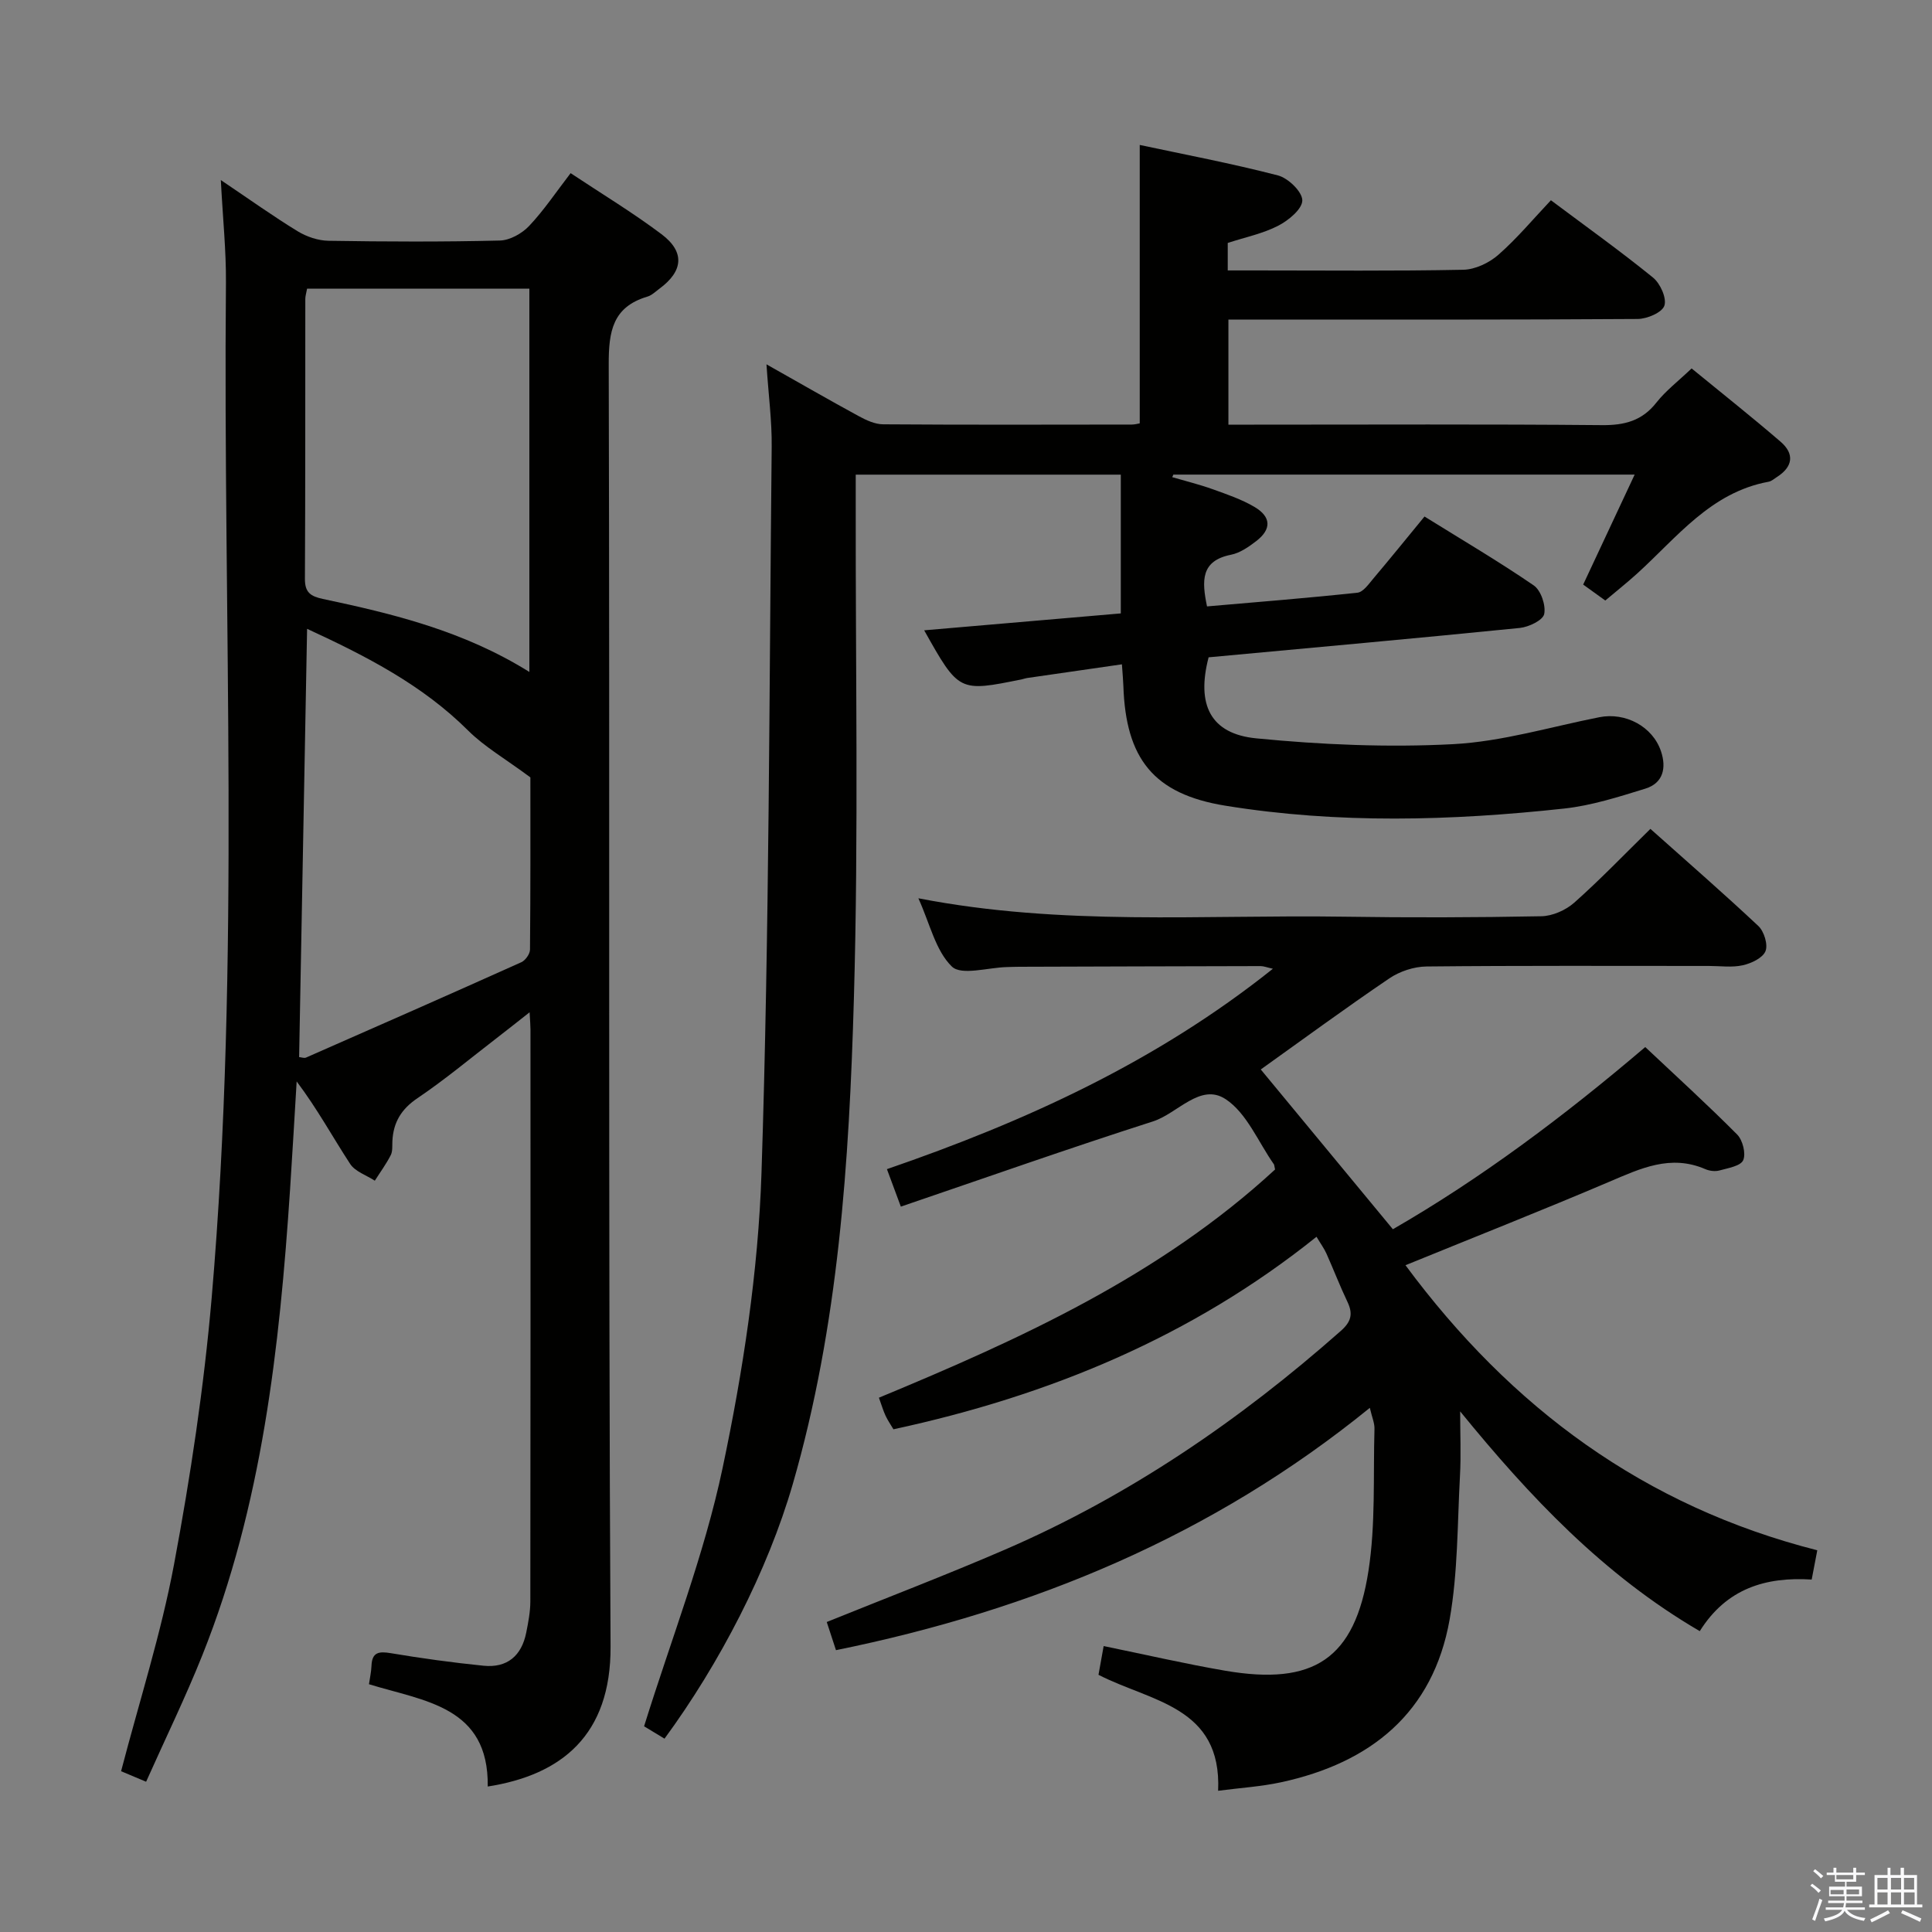 <svg enable-background="new 0 0 400 400" viewBox="0 0 400 400" xmlns="http://www.w3.org/2000/svg"><rect x="0" y="0" width="400" height="400" fill="#808080" stroke="none"/><path d="m374.8 390.4.4-.4c.7.5 1.3 1 1.8 1.4l-.5.5c-.5-.6-1.1-1.1-1.7-1.5zm1 7.3-.6-.3c.5-1.4 1.1-2.8 1.5-4.3.2.1.4.2.6.3-.5 1.3-1 2.8-1.5 4.3zm-.4-10.3.4-.4c.4.3 1 .8 1.7 1.4l-.5.5c-.4-.5-1-1-1.6-1.5zm2.5.3h1.7v-1h.6v1h3.5v-1h.6v1h1.8v.5h-1.8v1.4h-2v1h3.2v2h-3.2v.9h3.3v.5h-3.4c0 .3-.1.6-.1.9h4v.5h-3.7c.7.9 1.9 1.5 3.8 1.7-.1.2-.2.4-.3.6-2.1-.4-3.5-1.1-4-2.1-.4 1-1.8 1.7-4 2.2-.1-.2-.2-.4-.3-.6 2.1-.4 3.4-1 3.8-1.8h-3.4v-.5h3.6c.1-.3.1-.6.2-.9h-3.3v-.5h3.4c0-.3 0-.6 0-.9h-3.2v-2h3.3v-1h-2.1v-1.4h-1.7v-.5zm1.1 3.5v1h2.7c0-.3 0-.4 0-.4 0-.1 0-.2 0-.2 0-.1 0-.2 0-.3h-2.7zm1.2-3v.9h3.5v-.9zm4.7 3h-2.6v.6.4h2.6z" fill="#fafafb"/><path d="m393.6 386.7h.6v1.5h2.7v6.1h1.1v.6h-11v-.6h1.1v-6.1h2.7v-1.5h.6v1.5h2.1v-1.5zm-2.7 8.8.4.6c-1.2.6-2.5 1.3-3.8 1.9-.1-.2-.2-.4-.3-.6 1.2-.6 2.5-1.2 3.7-1.9zm-2.2-6.7v2.4h2.1v-2.4zm0 3v2.5h2.1v-2.5zm2.8-3v2.4h2.1v-2.4zm0 3v2.5h2.1v-2.5zm6 6.1c-1.4-.7-2.7-1.3-3.9-1.8l.3-.6c1.5.6 2.7 1.2 3.9 1.7zm-1.2-9.1h-2.1v2.4h2.1zm-2.1 3v2.5h2.2v-2.5z" fill="#fafafb"/><g fill="#010100"><path d="m158.69 75.43c7.01 3.95 13.02 7.42 19.11 10.73 1.54.84 3.35 1.68 5.04 1.69 17.16.12 34.33.07 51.49.05.63 0 1.27-.19 1.64-.25 0-19.11 0-37.98 0-57.64 9.14 1.95 18.96 3.81 28.62 6.31 2.11.55 5.03 3.37 5.04 5.16s-2.87 4.17-5 5.26c-3.19 1.64-6.85 2.38-10.44 3.56v5.69h5.78c14.33 0 28.67.15 42.99-.14 2.46-.05 5.34-1.42 7.24-3.08 3.86-3.38 7.19-7.38 10.9-11.31 7.43 5.56 14.46 10.58 21.15 16.02 1.5 1.22 2.86 4.26 2.34 5.81-.48 1.42-3.58 2.74-5.54 2.75-26.16.18-52.33.12-78.49.12-1.97 0-3.94 0-6.23 0v21.76h5.34c24 0 48-.12 71.99.1 4.68.04 8.3-.88 11.28-4.67 1.93-2.45 4.49-4.4 7.29-7.07 6.21 5.09 12.43 10.01 18.43 15.18 2.92 2.52 2.54 5.19-.77 7.3-.56.36-1.11.87-1.73.98-11.98 2.2-18.96 11.53-27.23 19.03-2.08 1.88-4.28 3.63-6.57 5.56-1.67-1.21-3.12-2.24-4.58-3.3 3.57-7.62 6.99-14.94 10.66-22.77-32.36 0-63.93 0-95.51 0-.08.18-.15.35-.23.53 2.79.82 5.62 1.51 8.35 2.49 2.95 1.06 5.99 2.09 8.67 3.67 3.5 2.06 3.55 4.63.38 7.07-1.56 1.2-3.36 2.46-5.22 2.83-6.29 1.25-6.08 5.37-4.98 10.7 10.46-.91 20.82-1.73 31.15-2.84 1.17-.13 2.3-1.75 3.23-2.86 3.52-4.17 6.96-8.41 10.65-12.91 7.8 4.85 15.38 9.3 22.61 14.26 1.49 1.02 2.54 4.12 2.17 5.93-.27 1.29-3.19 2.69-5.05 2.88-21.49 2.16-43 4.09-64.43 6.08-2.56 9.8.36 15.85 9.88 16.78 13.51 1.32 27.22 1.91 40.76 1.2 10.16-.54 20.18-3.59 30.26-5.58 5.39-1.07 11.03 1.91 12.76 7.05 1.15 3.43.48 6.59-3.24 7.74-5.51 1.7-11.11 3.5-16.79 4.12-23.39 2.54-46.85 3.19-70.16-.59-14.89-2.41-20.63-9.76-21.12-24.83-.04-1.14-.15-2.28-.3-4.44-6.77.98-13.24 1.91-19.72 2.85-.33.05-.64.19-.97.25-13.06 2.66-13.06 2.66-20.25-10.14 13.8-1.19 27.19-2.34 40.71-3.5 0-9.71 0-19.08 0-28.73-18.44 0-36.34 0-54.88 0v5.95c-.06 34.16.6 68.35-.38 102.48-.97 33.86-3.17 67.74-12.66 100.58-5.18 17.9-15.14 37.15-26.55 52.69-1.72-1.04-3.49-2.11-4.23-2.56 5.63-18.09 12.46-35.47 16.26-53.49 4.23-20.06 7.38-40.65 8.05-61.1 1.63-50.08 1.59-100.22 2.11-150.33.06-5.27-.65-10.57-1.08-17.06z"/><path d="m45.72 37.28c6 4.04 10.83 7.5 15.89 10.59 1.86 1.14 4.24 1.94 6.39 1.98 11.83.19 23.67.24 35.49-.05 2.08-.05 4.59-1.46 6.07-3.03 3.05-3.23 5.55-6.98 8.58-10.92 6.49 4.31 12.88 8.17 18.81 12.63 4.9 3.68 4.51 7.66-.42 11.29-.8.59-1.58 1.37-2.49 1.64-7.2 2.14-8.03 7.19-8.01 14.01.24 88.49-.11 176.97.38 265.46.1 18.41-10.2 26.62-25.43 29 .24-16.62-13.14-17.65-24.59-21.18.18-1.27.47-2.52.52-3.78.1-2.84 1.5-3.07 3.99-2.65 6.37 1.07 12.78 1.95 19.2 2.6 4.9.5 7.89-2.05 8.85-6.85.42-2.11.84-4.27.85-6.4.05-39.49.04-78.99.03-118.48 0-.81-.08-1.63-.18-3.56-2.67 2.1-4.77 3.77-6.9 5.41-5.41 4.16-10.66 8.56-16.31 12.37-3.36 2.27-5 5-5.2 8.87-.05 1 .08 2.13-.35 2.95-.94 1.84-2.18 3.52-3.29 5.27-1.74-1.14-4.07-1.88-5.11-3.48-3.62-5.54-6.78-11.38-11.07-17.07-.45 7.43-.87 14.86-1.36 22.28-2.18 32.89-5.8 65.52-18.15 96.47-3.5 8.76-7.65 17.26-11.66 26.24-2.28-.96-3.86-1.62-5.18-2.18 3.8-14.55 8.28-28.51 10.96-42.81 3.41-18.24 6.19-36.68 7.79-55.15 6.03-69.99 2.32-140.16 2.96-210.26.05-6.61-.65-13.24-1.06-21.21zm63.88 101.84c0-26.87 0-52.93 0-79.35-15.44 0-30.66 0-46.02 0-.16.88-.37 1.51-.37 2.13-.02 19.32.02 38.64-.08 57.96-.01 2.79 1.16 3.6 3.7 4.14 14.62 3.1 29.13 6.61 42.77 15.12zm-46.02-8.93c-.56 30.1-1.11 59.34-1.65 88.67.49.04 1.04.27 1.43.1 14.88-6.53 29.75-13.08 44.57-19.74.85-.38 1.79-1.71 1.8-2.61.12-12.62.08-25.25.08-35.66-5.26-3.9-9.51-6.34-12.86-9.67-9.49-9.46-21.03-15.39-33.37-21.09z"/><path d="m263.99 242.13c-.17-.75-.16-.94-.24-1.07-3.25-4.62-5.61-10.61-10.01-13.5-5.23-3.43-9.94 2.99-15.04 4.62-17.35 5.56-34.53 11.62-52.19 17.64-1.23-3.31-1.95-5.26-2.88-7.76 28.6-9.85 55.71-22.17 79.91-41.49-1.21-.27-1.89-.55-2.57-.55-16.66.03-33.33.09-49.99.14-.83 0-1.67.04-2.5.06-3.92.09-9.43 1.81-11.41-.11-3.37-3.28-4.53-8.84-6.93-14.13 29.78 5.79 58.93 3.37 87.97 3.81 13.66.21 27.33.17 41-.09 2.32-.04 5.07-1.26 6.83-2.82 5.34-4.74 10.3-9.92 15.76-15.27 7.38 6.59 15 13.21 22.35 20.11 1.19 1.12 2.03 3.87 1.47 5.22-.58 1.41-2.94 2.52-4.71 2.91-2.22.5-4.64.14-6.97.14-19.5 0-39-.09-58.5.11-2.59.03-5.54 1-7.69 2.46-9.08 6.15-17.92 12.65-26.62 18.86 8.94 10.81 17.93 21.68 27.35 33.08 18.14-10.45 35.37-23.33 52.25-37.72 6.39 6.02 12.87 11.91 19.03 18.11 1.15 1.16 1.85 3.95 1.25 5.32-.54 1.21-3.14 1.63-4.91 2.12-.9.25-2.08.1-2.95-.28-7.18-3.1-13.4-.13-19.86 2.62-13.71 5.84-27.56 11.31-42.2 17.28 21.92 29.6 49.49 49.92 85.26 59.02-.42 2.2-.76 3.94-1.16 6.06-9.5-.6-17.63 1.83-23.17 10.68-19.91-11.61-35.22-27.84-49.61-45.5 0 4.68.2 9.03-.04 13.36-.54 9.93-.42 20-2.14 29.73-3.42 19.31-16.34 29.69-34.9 33.7-4.16.9-8.46 1.16-13.03 1.76.78-17.49-13.88-18.41-24.77-24.01.31-1.72.64-3.58 1.07-5.95 8.68 1.78 16.87 3.68 25.14 5.1 18.36 3.15 26.86-2.41 29.69-20.69 1.49-9.62.96-19.56 1.24-29.36.04-1.23-.53-2.47-.96-4.37-32.55 26.45-69.63 41.85-110.53 50.17-.62-1.9-1.26-3.86-1.91-5.83 12.36-5 24.71-9.72 36.84-14.96 25.75-11.13 48.61-26.77 69.58-45.3 2.14-1.89 2.58-3.5 1.4-5.99-1.57-3.29-2.88-6.71-4.37-10.04-.46-1.03-1.15-1.96-2.05-3.47-25.84 20.72-55.37 32.91-87.59 39.86-.52-.88-1.16-1.8-1.63-2.8-.49-1.05-.81-2.17-1.38-3.74 29.34-12.17 58.19-25.28 82.02-47.25z"/></g></svg>
